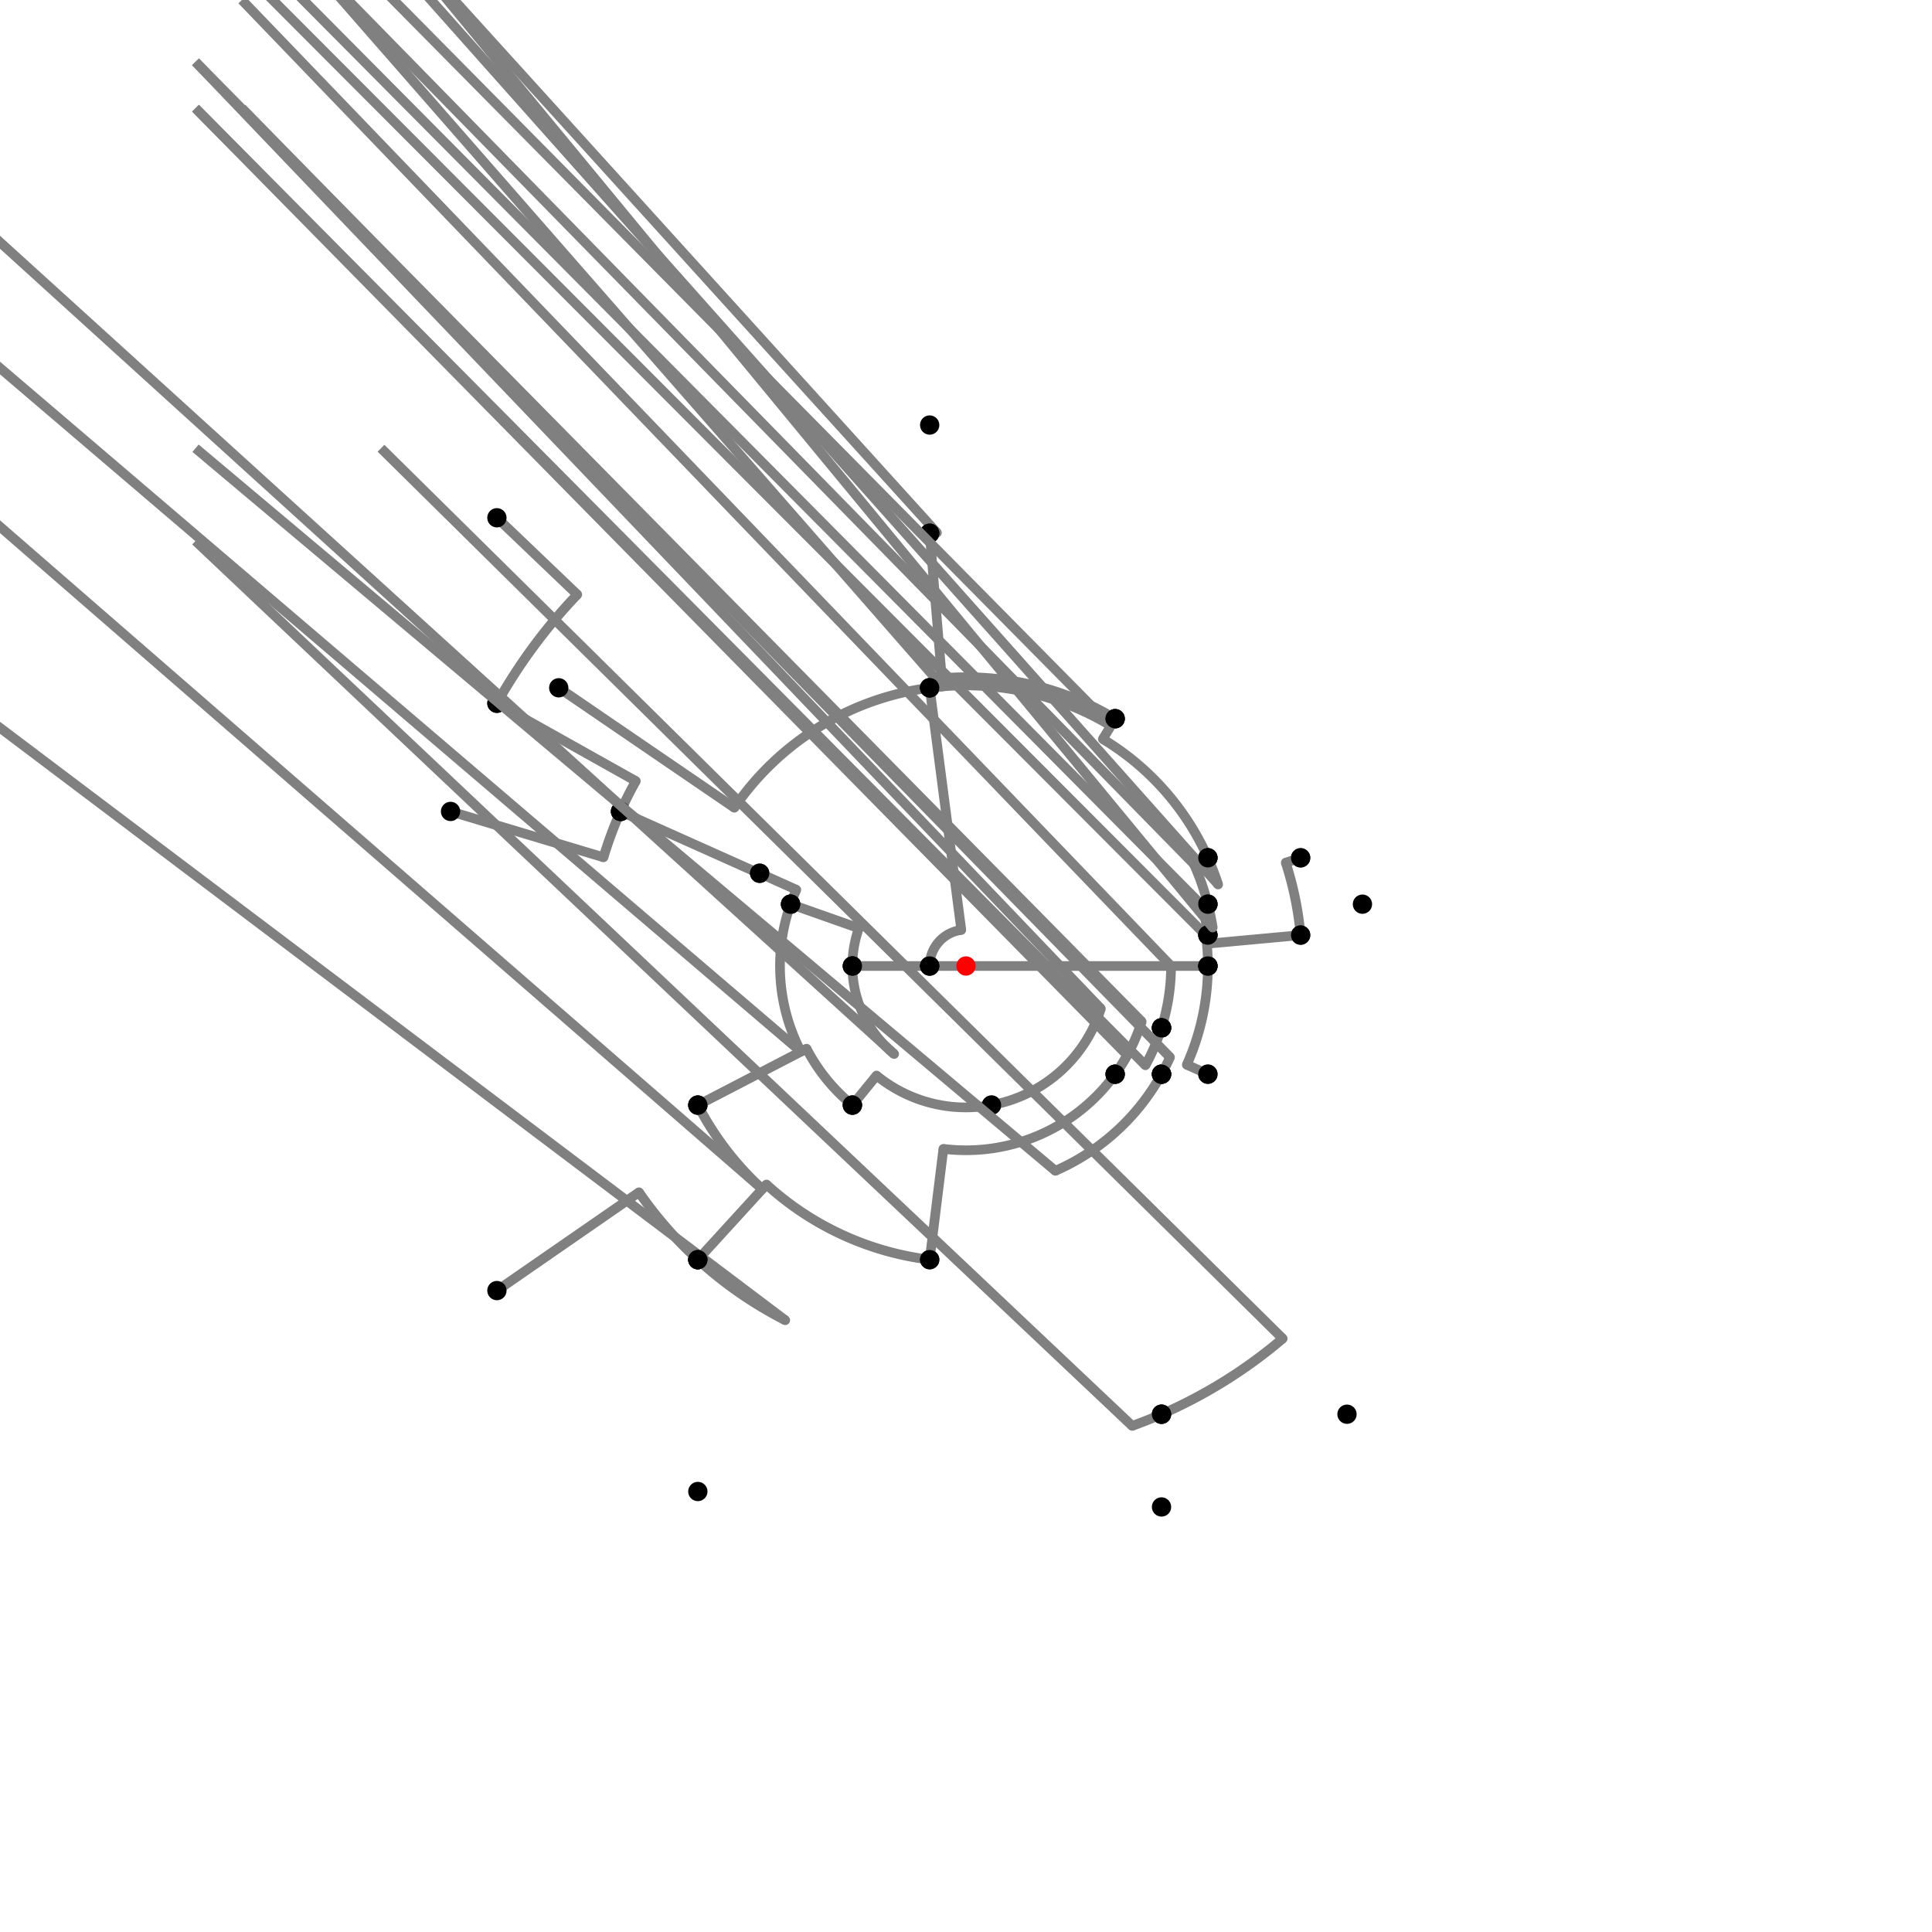 <?xml version="1.0" encoding="UTF-8"?>
<svg xmlns="http://www.w3.org/2000/svg" xmlns:xlink="http://www.w3.org/1999/xlink"
     width="1000" height="1000" viewBox="0 0 1000 1000">
<defs>
</defs>
<rect x="0" y="0" width="1000" height="1000" fill="white" />
<path d="M257.2,268.0 L298.792,307.742" stroke="grey" stroke-width="5" />
<circle cx="298.792" cy="307.742" r="2.5" fill="grey" stroke="none" />
<path d="M298.792,307.742 A278.295,278.295,0,0,0,257.2,364.0" stroke="grey" stroke-width="5" fill="none" />
<circle cx="257.2" cy="268.0" r="5" fill="black" stroke="none" />
<circle cx="257.2" cy="364.0" r="5" fill="black" stroke="none" />
<path d="M257.2,364.0 L329.102,404.275" stroke="grey" stroke-width="5" />
<circle cx="329.102" cy="404.275" r="2.5" fill="grey" stroke="none" />
<path d="M329.102,404.275 A195.881,195.881,0,0,0,321.2,420.0" stroke="grey" stroke-width="5" fill="none" />
<circle cx="257.2" cy="364.0" r="5" fill="black" stroke="none" />
<circle cx="321.2" cy="420.0" r="5" fill="black" stroke="none" />
<path d="M233.2,420.0 L312.372,443.74" stroke="grey" stroke-width="5" />
<circle cx="312.372" cy="443.74" r="2.5" fill="grey" stroke="none" />
<path d="M312.372,443.74 A195.881,195.881,0,0,1,321.2,420.0" stroke="grey" stroke-width="5" fill="none" />
<circle cx="233.2" cy="420.0" r="5" fill="black" stroke="none" />
<circle cx="321.2" cy="420.0" r="5" fill="black" stroke="none" />
<path d="M321.2,420.0 L393.12,452.179" stroke="grey" stroke-width="5" />
<circle cx="393.12" cy="452.179" r="2.5" fill="grey" stroke="none" />
<path d="M393.12,452.179 A117.091,117.091,0,0,1,393.2,452.0" stroke="grey" stroke-width="5" fill="none" />
<circle cx="321.2" cy="420.0" r="5" fill="black" stroke="none" />
<circle cx="393.2" cy="452.0" r="5" fill="black" stroke="none" />
<path d="M393.2,452.0 L412.187,460.534" stroke="grey" stroke-width="5" />
<circle cx="412.187" cy="460.534" r="2.5" fill="grey" stroke="none" />
<path d="M412.187,460.534 A96.274,96.274,0,0,0,409.2,468.0" stroke="grey" stroke-width="5" fill="none" />
<circle cx="393.2" cy="452.0" r="5" fill="black" stroke="none" />
<circle cx="409.2" cy="468.0" r="5" fill="black" stroke="none" />
<path d="M409.2,468.0 L444.543,480.456" stroke="grey" stroke-width="5" />
<circle cx="444.543" cy="480.456" r="2.5" fill="grey" stroke="none" />
<path d="M444.543,480.456 A58.8,58.8,0,0,0,441.2,500.0" stroke="grey" stroke-width="5" fill="none" />
<circle cx="409.2" cy="468.0" r="5" fill="black" stroke="none" />
<circle cx="441.2" cy="500.0" r="5" fill="black" stroke="none" />
<path d="M409.2,468.0 A96.274,96.274,0,0,0,414.54,544.331" stroke="grey" stroke-width="5" fill="none" />
<path d="M414.54,544.331 L-138.8,72.0" stroke="grey" stroke-width="5" />
<circle cx="414.54" cy="544.331" r="2.5" fill="grey" stroke="none" />
<circle cx="409.2" cy="468.0" r="5" fill="black" stroke="none" />
<circle cx="361.2" cy="572.0" r="5" fill="black" stroke="none" />
<path d="M361.2,572.0 A156.363,156.363,0,0,0,394.562,615.465" stroke="grey" stroke-width="5" fill="none" />
<path d="M394.562,615.465 L-138.8,152.0" stroke="grey" stroke-width="5" />
<circle cx="394.562" cy="615.465" r="2.5" fill="grey" stroke="none" />
<circle cx="361.2" cy="572.0" r="5" fill="black" stroke="none" />
<circle cx="361.2" cy="652.0" r="5" fill="black" stroke="none" />
<path d="M257.2,668.0 L330.731,617.122" stroke="grey" stroke-width="5" />
<circle cx="330.731" cy="617.122" r="2.5" fill="grey" stroke="none" />
<path d="M330.731,617.122 A205.838,205.838,0,0,0,361.2,652.0" stroke="grey" stroke-width="5" fill="none" />
<circle cx="257.2" cy="668.0" r="5" fill="black" stroke="none" />
<circle cx="361.2" cy="652.0" r="5" fill="black" stroke="none" />
<path d="M361.2,652.0 A205.838,205.838,0,0,0,406.439,683.346" stroke="grey" stroke-width="5" fill="none" />
<path d="M406.439,683.346 L-138.8,272.0" stroke="grey" stroke-width="5" />
<circle cx="406.439" cy="683.346" r="2.5" fill="grey" stroke="none" />
<circle cx="361.2" cy="652.0" r="5" fill="black" stroke="none" />
<circle cx="361.2" cy="772.0" r="5" fill="black" stroke="none" />
<path d="M361.2,572.0 L417.482,542.805" stroke="grey" stroke-width="5" />
<circle cx="417.482" cy="542.805" r="2.5" fill="grey" stroke="none" />
<path d="M417.482,542.805 A92.959,92.959,0,0,0,441.2,572.0" stroke="grey" stroke-width="5" fill="none" />
<circle cx="361.2" cy="572.0" r="5" fill="black" stroke="none" />
<circle cx="441.2" cy="572.0" r="5" fill="black" stroke="none" />
<path d="M441.2,500.0 A58.8,58.8,0,0,0,462.807,545.542" stroke="grey" stroke-width="5" fill="none" />
<path d="M462.807,545.542 L-58.8,72.0" stroke="grey" stroke-width="5" />
<circle cx="462.807" cy="545.542" r="2.5" fill="grey" stroke="none" />
<circle cx="441.2" cy="500.0" r="5" fill="black" stroke="none" />
<circle cx="441.2" cy="572.0" r="5" fill="black" stroke="none" />
<path d="M441.2,572.0 L453.698,556.696" stroke="grey" stroke-width="5" />
<circle cx="453.698" cy="556.696" r="2.5" fill="grey" stroke="none" />
<path d="M453.698,556.696 A73.2,73.2,0,0,0,513.2,572.0" stroke="grey" stroke-width="5" fill="none" />
<circle cx="441.2" cy="572.0" r="5" fill="black" stroke="none" />
<circle cx="513.2" cy="572.0" r="5" fill="black" stroke="none" />
<path d="M441.2,500.0 L481.2,500.0" stroke="grey" stroke-width="5" />
<circle cx="481.2" cy="500.0" r="2.5" fill="grey" stroke="none" />
<path d="M481.2,500.0 A18.8,18.8,0,0,1,481.2,500.0" stroke="grey" stroke-width="5" fill="none" />
<circle cx="441.2" cy="500.0" r="5" fill="black" stroke="none" />
<circle cx="481.2" cy="500.0" r="5" fill="black" stroke="none" />
<path d="M513.2,572.0 A73.2,73.2,0,0,0,569.794,522.069" stroke="grey" stroke-width="5" fill="none" />
<path d="M569.794,522.069 L101.2,32.0" stroke="grey" stroke-width="5" />
<circle cx="569.794" cy="522.069" r="2.5" fill="grey" stroke="none" />
<circle cx="513.2" cy="572.0" r="5" fill="black" stroke="none" />
<circle cx="601.2" cy="532.0" r="5" fill="black" stroke="none" />
<path d="M481.2,500.0 L625.2,500.0" stroke="grey" stroke-width="5" />
<circle cx="481.2" cy="500.0" r="5" fill="black" stroke="none" />
<circle cx="625.2" cy="500.0" r="5" fill="black" stroke="none" />
<path d="M601.2,532.0 A106.139,106.139,0,0,0,606.139,500.0" stroke="grey" stroke-width="5" fill="none" />
<path d="M606.139,500.0 L125.2,0.0" stroke="grey" stroke-width="5" />
<circle cx="606.139" cy="500.0" r="2.5" fill="grey" stroke="none" />
<circle cx="601.2" cy="532.0" r="5" fill="black" stroke="none" />
<circle cx="625.2" cy="500.0" r="5" fill="black" stroke="none" />
<path d="M361.2,652.0 L396.723,613.099" stroke="grey" stroke-width="5" />
<circle cx="396.723" cy="613.099" r="2.5" fill="grey" stroke="none" />
<path d="M396.723,613.099 A153.158,153.158,0,0,0,481.2,652.0" stroke="grey" stroke-width="5" fill="none" />
<circle cx="361.2" cy="652.0" r="5" fill="black" stroke="none" />
<circle cx="481.2" cy="652.0" r="5" fill="black" stroke="none" />
<path d="M481.2,652.0 L488.293,594.651" stroke="grey" stroke-width="5" />
<circle cx="488.293" cy="594.651" r="2.5" fill="grey" stroke="none" />
<path d="M488.293,594.651 A95.372,95.372,0,0,0,577.2,556.0" stroke="grey" stroke-width="5" fill="none" />
<circle cx="481.2" cy="652.0" r="5" fill="black" stroke="none" />
<circle cx="577.2" cy="556.0" r="5" fill="black" stroke="none" />
<path d="M577.2,556.0 A95.372,95.372,0,0,0,590.934,528.754" stroke="grey" stroke-width="5" fill="none" />
<path d="M590.934,528.754 L101.2,32.0" stroke="grey" stroke-width="5" />
<circle cx="590.934" cy="528.754" r="2.5" fill="grey" stroke="none" />
<circle cx="577.2" cy="556.0" r="5" fill="black" stroke="none" />
<circle cx="601.2" cy="532.0" r="5" fill="black" stroke="none" />
<path d="M601.2,532.0 A106.139,106.139,0,0,1,592.868,551.39" stroke="grey" stroke-width="5" fill="none" />
<path d="M592.868,551.39 L101.2,56.0" stroke="grey" stroke-width="5" />
<circle cx="592.868" cy="551.39" r="2.5" fill="grey" stroke="none" />
<circle cx="601.2" cy="532.0" r="5" fill="black" stroke="none" />
<circle cx="601.2" cy="556.0" r="5" fill="black" stroke="none" />
<path d="M601.2,556.0 A115.661,115.661,0,0,1,546.244,606.014" stroke="grey" stroke-width="5" fill="none" />
<path d="M546.244,606.014 L101.2,232.0" stroke="grey" stroke-width="5" />
<circle cx="546.244" cy="606.014" r="2.5" fill="grey" stroke="none" />
<circle cx="601.2" cy="556.0" r="5" fill="black" stroke="none" />
<circle cx="601.2" cy="732.0" r="5" fill="black" stroke="none" />
<path d="M601.2,732.0 A253.112,253.112,0,0,0,663.927,692.856" stroke="grey" stroke-width="5" fill="none" />
<path d="M663.927,692.856 L197.2,232.0" stroke="grey" stroke-width="5" />
<circle cx="663.927" cy="692.856" r="2.5" fill="grey" stroke="none" />
<circle cx="601.2" cy="732.0" r="5" fill="black" stroke="none" />
<circle cx="697.2" cy="732.0" r="5" fill="black" stroke="none" />
<path d="M601.2,732.0 A253.112,253.112,0,0,1,586.035,738.041" stroke="grey" stroke-width="5" fill="none" />
<path d="M586.035,738.041 L101.2,280.0" stroke="grey" stroke-width="5" />
<circle cx="586.035" cy="738.041" r="2.5" fill="grey" stroke="none" />
<circle cx="601.2" cy="732.0" r="5" fill="black" stroke="none" />
<circle cx="601.2" cy="780.0" r="5" fill="black" stroke="none" />
<path d="M289.2,356.0 L380.086,418.085" stroke="grey" stroke-width="5" />
<circle cx="380.086" cy="418.085" r="2.5" fill="grey" stroke="none" />
<path d="M380.086,418.085 A145.222,145.222,0,0,1,481.2,356.0" stroke="grey" stroke-width="5" fill="none" />
<circle cx="289.2" cy="356.0" r="5" fill="black" stroke="none" />
<circle cx="481.2" cy="356.0" r="5" fill="black" stroke="none" />
<path d="M481.2,356.0 L497.566,481.358" stroke="grey" stroke-width="5" />
<circle cx="497.566" cy="481.358" r="2.5" fill="grey" stroke="none" />
<path d="M497.566,481.358 A18.8,18.8,0,0,0,481.2,500.0" stroke="grey" stroke-width="5" fill="none" />
<circle cx="481.2" cy="356.0" r="5" fill="black" stroke="none" />
<circle cx="481.2" cy="500.0" r="5" fill="black" stroke="none" />
<path d="M481.2,356.0 A145.222,145.222,0,0,1,487.854,355.287" stroke="grey" stroke-width="5" fill="none" />
<path d="M487.854,355.287 L-18.8,-224.0" stroke="grey" stroke-width="5" />
<circle cx="487.854" cy="355.287" r="2.5" fill="grey" stroke="none" />
<circle cx="481.2" cy="356.0" r="5" fill="black" stroke="none" />
<circle cx="481.2" cy="276.0" r="5" fill="black" stroke="none" />
<path d="M481.2,276.0 A224.788,224.788,0,0,1,484.941,275.717" stroke="grey" stroke-width="5" fill="none" />
<path d="M484.941,275.717 L-18.8,-280.0" stroke="grey" stroke-width="5" />
<circle cx="484.941" cy="275.717" r="2.5" fill="grey" stroke="none" />
<circle cx="481.2" cy="276.0" r="5" fill="black" stroke="none" />
<circle cx="481.2" cy="220.0" r="5" fill="black" stroke="none" />
<path d="M481.2,276.0 L487.498,351.045" stroke="grey" stroke-width="5" />
<circle cx="487.498" cy="351.045" r="2.5" fill="grey" stroke="none" />
<path d="M487.498,351.045 A149.479,149.479,0,0,1,577.2,372.0" stroke="grey" stroke-width="5" fill="none" />
<circle cx="481.2" cy="276.0" r="5" fill="black" stroke="none" />
<circle cx="577.2" cy="372.0" r="5" fill="black" stroke="none" />
<path d="M481.2,356.0 A145.222,145.222,0,0,1,575.002,375.645" stroke="grey" stroke-width="5" fill="none" />
<path d="M575.002,375.645 L77.2,-128.0" stroke="grey" stroke-width="5" />
<circle cx="575.002" cy="375.645" r="2.5" fill="grey" stroke="none" />
<circle cx="481.2" cy="356.0" r="5" fill="black" stroke="none" />
<circle cx="577.2" cy="372.0" r="5" fill="black" stroke="none" />
<path d="M577.2,372.0 L570.834,382.554" stroke="grey" stroke-width="5" />
<circle cx="570.834" cy="382.554" r="2.5" fill="grey" stroke="none" />
<path d="M570.834,382.554 A137.153,137.153,0,0,1,625.2,444.0" stroke="grey" stroke-width="5" fill="none" />
<circle cx="577.2" cy="372.0" r="5" fill="black" stroke="none" />
<circle cx="625.2" cy="444.0" r="5" fill="black" stroke="none" />
<path d="M577.2,556.0 A95.372,95.372,0,0,0,583.448,546.177" stroke="grey" stroke-width="5" fill="none" />
<path d="M583.448,546.177 L101.2,56.0" stroke="grey" stroke-width="5" />
<circle cx="583.448" cy="546.177" r="2.5" fill="grey" stroke="none" />
<circle cx="577.2" cy="556.0" r="5" fill="black" stroke="none" />
<circle cx="601.2" cy="556.0" r="5" fill="black" stroke="none" />
<path d="M601.2,556.0 A115.661,115.661,0,0,0,605.581,547.225" stroke="grey" stroke-width="5" fill="none" />
<path d="M605.581,547.225 L125.2,56.0" stroke="grey" stroke-width="5" />
<circle cx="605.581" cy="547.225" r="2.5" fill="grey" stroke="none" />
<circle cx="601.2" cy="556.0" r="5" fill="black" stroke="none" />
<circle cx="625.2" cy="556.0" r="5" fill="black" stroke="none" />
<path d="M625.2,556.0 L614.288,551.119" stroke="grey" stroke-width="5" />
<circle cx="614.288" cy="551.119" r="2.5" fill="grey" stroke="none" />
<path d="M614.288,551.119 A125.2,125.2,0,0,0,625.2,500.0" stroke="grey" stroke-width="5" fill="none" />
<circle cx="625.2" cy="556.0" r="5" fill="black" stroke="none" />
<circle cx="625.2" cy="500.0" r="5" fill="black" stroke="none" />
<path d="M625.2,500.0 A125.2,125.2,0,0,0,624.19,484.129" stroke="grey" stroke-width="5" fill="none" />
<path d="M624.19,484.129 L125.2,-16.0" stroke="grey" stroke-width="5" />
<circle cx="624.19" cy="484.129" r="2.5" fill="grey" stroke="none" />
<circle cx="625.2" cy="500.0" r="5" fill="black" stroke="none" />
<circle cx="625.2" cy="484.0" r="5" fill="black" stroke="none" />
<path d="M625.2,484.0 A126.218,126.218,0,0,0,622.287,468.745" stroke="grey" stroke-width="5" fill="none" />
<path d="M622.287,468.745 L125.2,-32.0" stroke="grey" stroke-width="5" />
<circle cx="622.287" cy="468.745" r="2.5" fill="grey" stroke="none" />
<circle cx="625.2" cy="484.0" r="5" fill="black" stroke="none" />
<circle cx="625.2" cy="468.0" r="5" fill="black" stroke="none" />
<path d="M625.2,468.0 A129.225,129.225,0,0,0,617.962,447.237" stroke="grey" stroke-width="5" fill="none" />
<path d="M617.962,447.237 L125.2,-56.0" stroke="grey" stroke-width="5" />
<circle cx="617.962" cy="447.237" r="2.5" fill="grey" stroke="none" />
<circle cx="625.2" cy="468.0" r="5" fill="black" stroke="none" />
<circle cx="625.2" cy="444.0" r="5" fill="black" stroke="none" />
<path d="M625.2,444.0 A137.153,137.153,0,0,1,630.502,457.805" stroke="grey" stroke-width="5" fill="none" />
<path d="M630.502,457.805 L173.2,-56.0" stroke="grey" stroke-width="5" />
<circle cx="630.502" cy="457.805" r="2.5" fill="grey" stroke="none" />
<circle cx="625.2" cy="444.0" r="5" fill="black" stroke="none" />
<circle cx="673.2" cy="444.0" r="5" fill="black" stroke="none" />
<path d="M673.2,444.0 L665.502,446.489" stroke="grey" stroke-width="5" />
<circle cx="665.502" cy="446.489" r="2.5" fill="grey" stroke="none" />
<path d="M665.502,446.489 A173.937,173.937,0,0,1,673.2,484.0" stroke="grey" stroke-width="5" fill="none" />
<circle cx="673.2" cy="444.0" r="5" fill="black" stroke="none" />
<circle cx="673.2" cy="484.0" r="5" fill="black" stroke="none" />
<path d="M673.2,484.0 L625.683,488.39" stroke="grey" stroke-width="5" />
<circle cx="625.683" cy="488.39" r="2.5" fill="grey" stroke="none" />
<path d="M625.683,488.39 A126.218,126.218,0,0,0,625.2,484.0" stroke="grey" stroke-width="5" fill="none" />
<circle cx="673.2" cy="484.0" r="5" fill="black" stroke="none" />
<circle cx="625.2" cy="484.0" r="5" fill="black" stroke="none" />
<path d="M625.2,468.0 A129.225,129.225,0,0,1,627.682,480.089" stroke="grey" stroke-width="5" fill="none" />
<path d="M627.682,480.089 L205.2,-32.0" stroke="grey" stroke-width="5" />
<circle cx="627.682" cy="480.089" r="2.5" fill="grey" stroke="none" />
<circle cx="625.2" cy="468.0" r="5" fill="black" stroke="none" />
<circle cx="705.2" cy="468.0" r="5" fill="black" stroke="none" />
<circle cx="500" cy="500" r="5" fill="red" stroke="none" />
</svg>